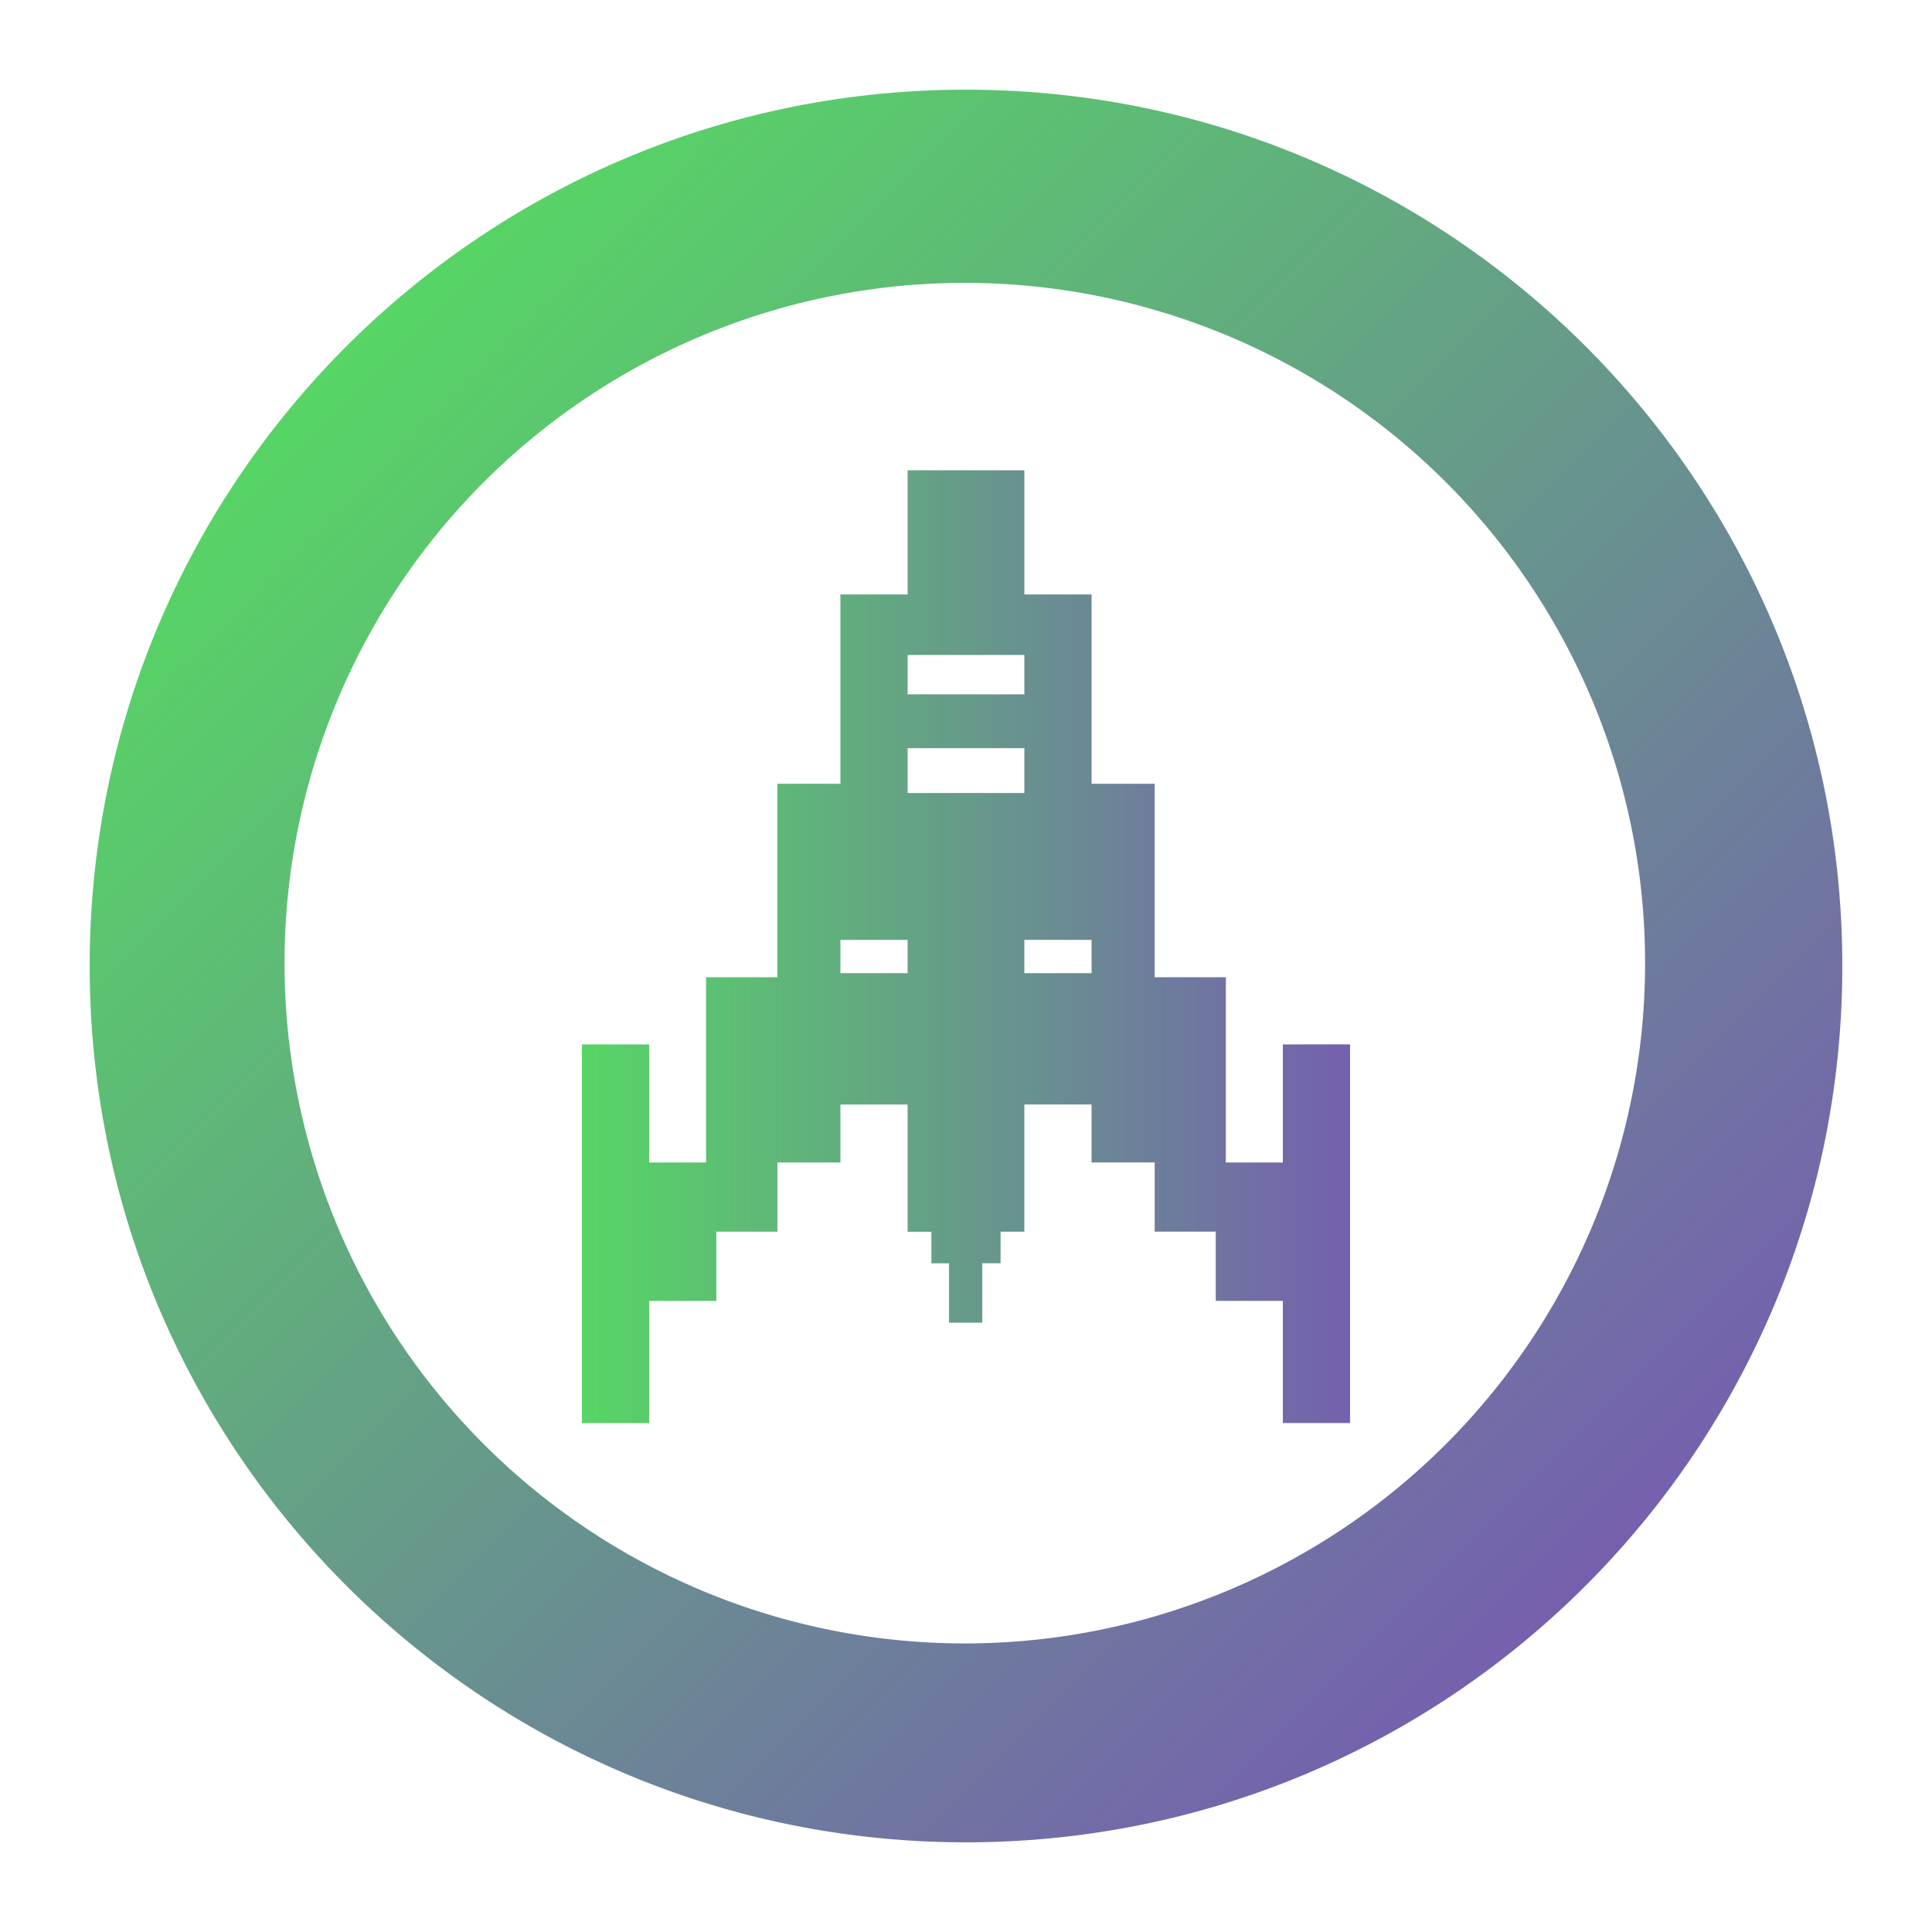 <svg xmlns="http://www.w3.org/2000/svg" xmlns:xlink="http://www.w3.org/1999/xlink" viewBox="0 0 1000 1000"><defs><style>.cls-1{fill:url(#Gradient_bez_nazwy_7);}.cls-2{fill:url(#Gradient_bez_nazwy_7-2);}</style><linearGradient id="Gradient_bez_nazwy_7" x1="301.18" y1="490" x2="698.82" y2="490" gradientUnits="userSpaceOnUse"><stop offset="0" stop-color="#57d565"/><stop offset="1" stop-color="#7560ae"/></linearGradient><linearGradient id="Gradient_bez_nazwy_7-2" x1="179.27" y1="179.27" x2="820.73" y2="820.73" xlink:href="#Gradient_bez_nazwy_7"/></defs><g id="Warstwa_1" data-name="Warstwa 1"><path class="cls-1" d="M664,540.58V601.7h-29.5V505.81H597.65V405.69H565v-98H530.21V243.41H469.79v64.28H435v98H402.35V505.81H365.46V601.7H336V540.58H301.18v196H336V673.36h34.77V637.53h31.62V601.7H435v-30h34.78v65.86h12.3v16.34h9.13V684.6h17.21V653.87h9.48V637.53h12.3V571.67H565v30h32.66v35.83h31.62v35.83H664v63.23h34.78v-196ZM530.21,410.44H469.79V387.25h60.42ZM500,339h30.21v20.38H469.79V339ZM435,503.7V486.49h34.78V503.7Zm95.2,0V486.49H565V503.7Z"/></g><g id="Warstwa_2" data-name="Warstwa 2"><path class="cls-2" d="M500,146.42a352.11,352.11,0,1,1-137.6,27.74A351.28,351.28,0,0,1,500,146.42m0-100C249.49,46.42,46.42,249.49,46.42,500S249.49,953.58,500,953.58,953.58,750.51,953.58,500,750.51,46.42,500,46.42Z"/></g></svg>